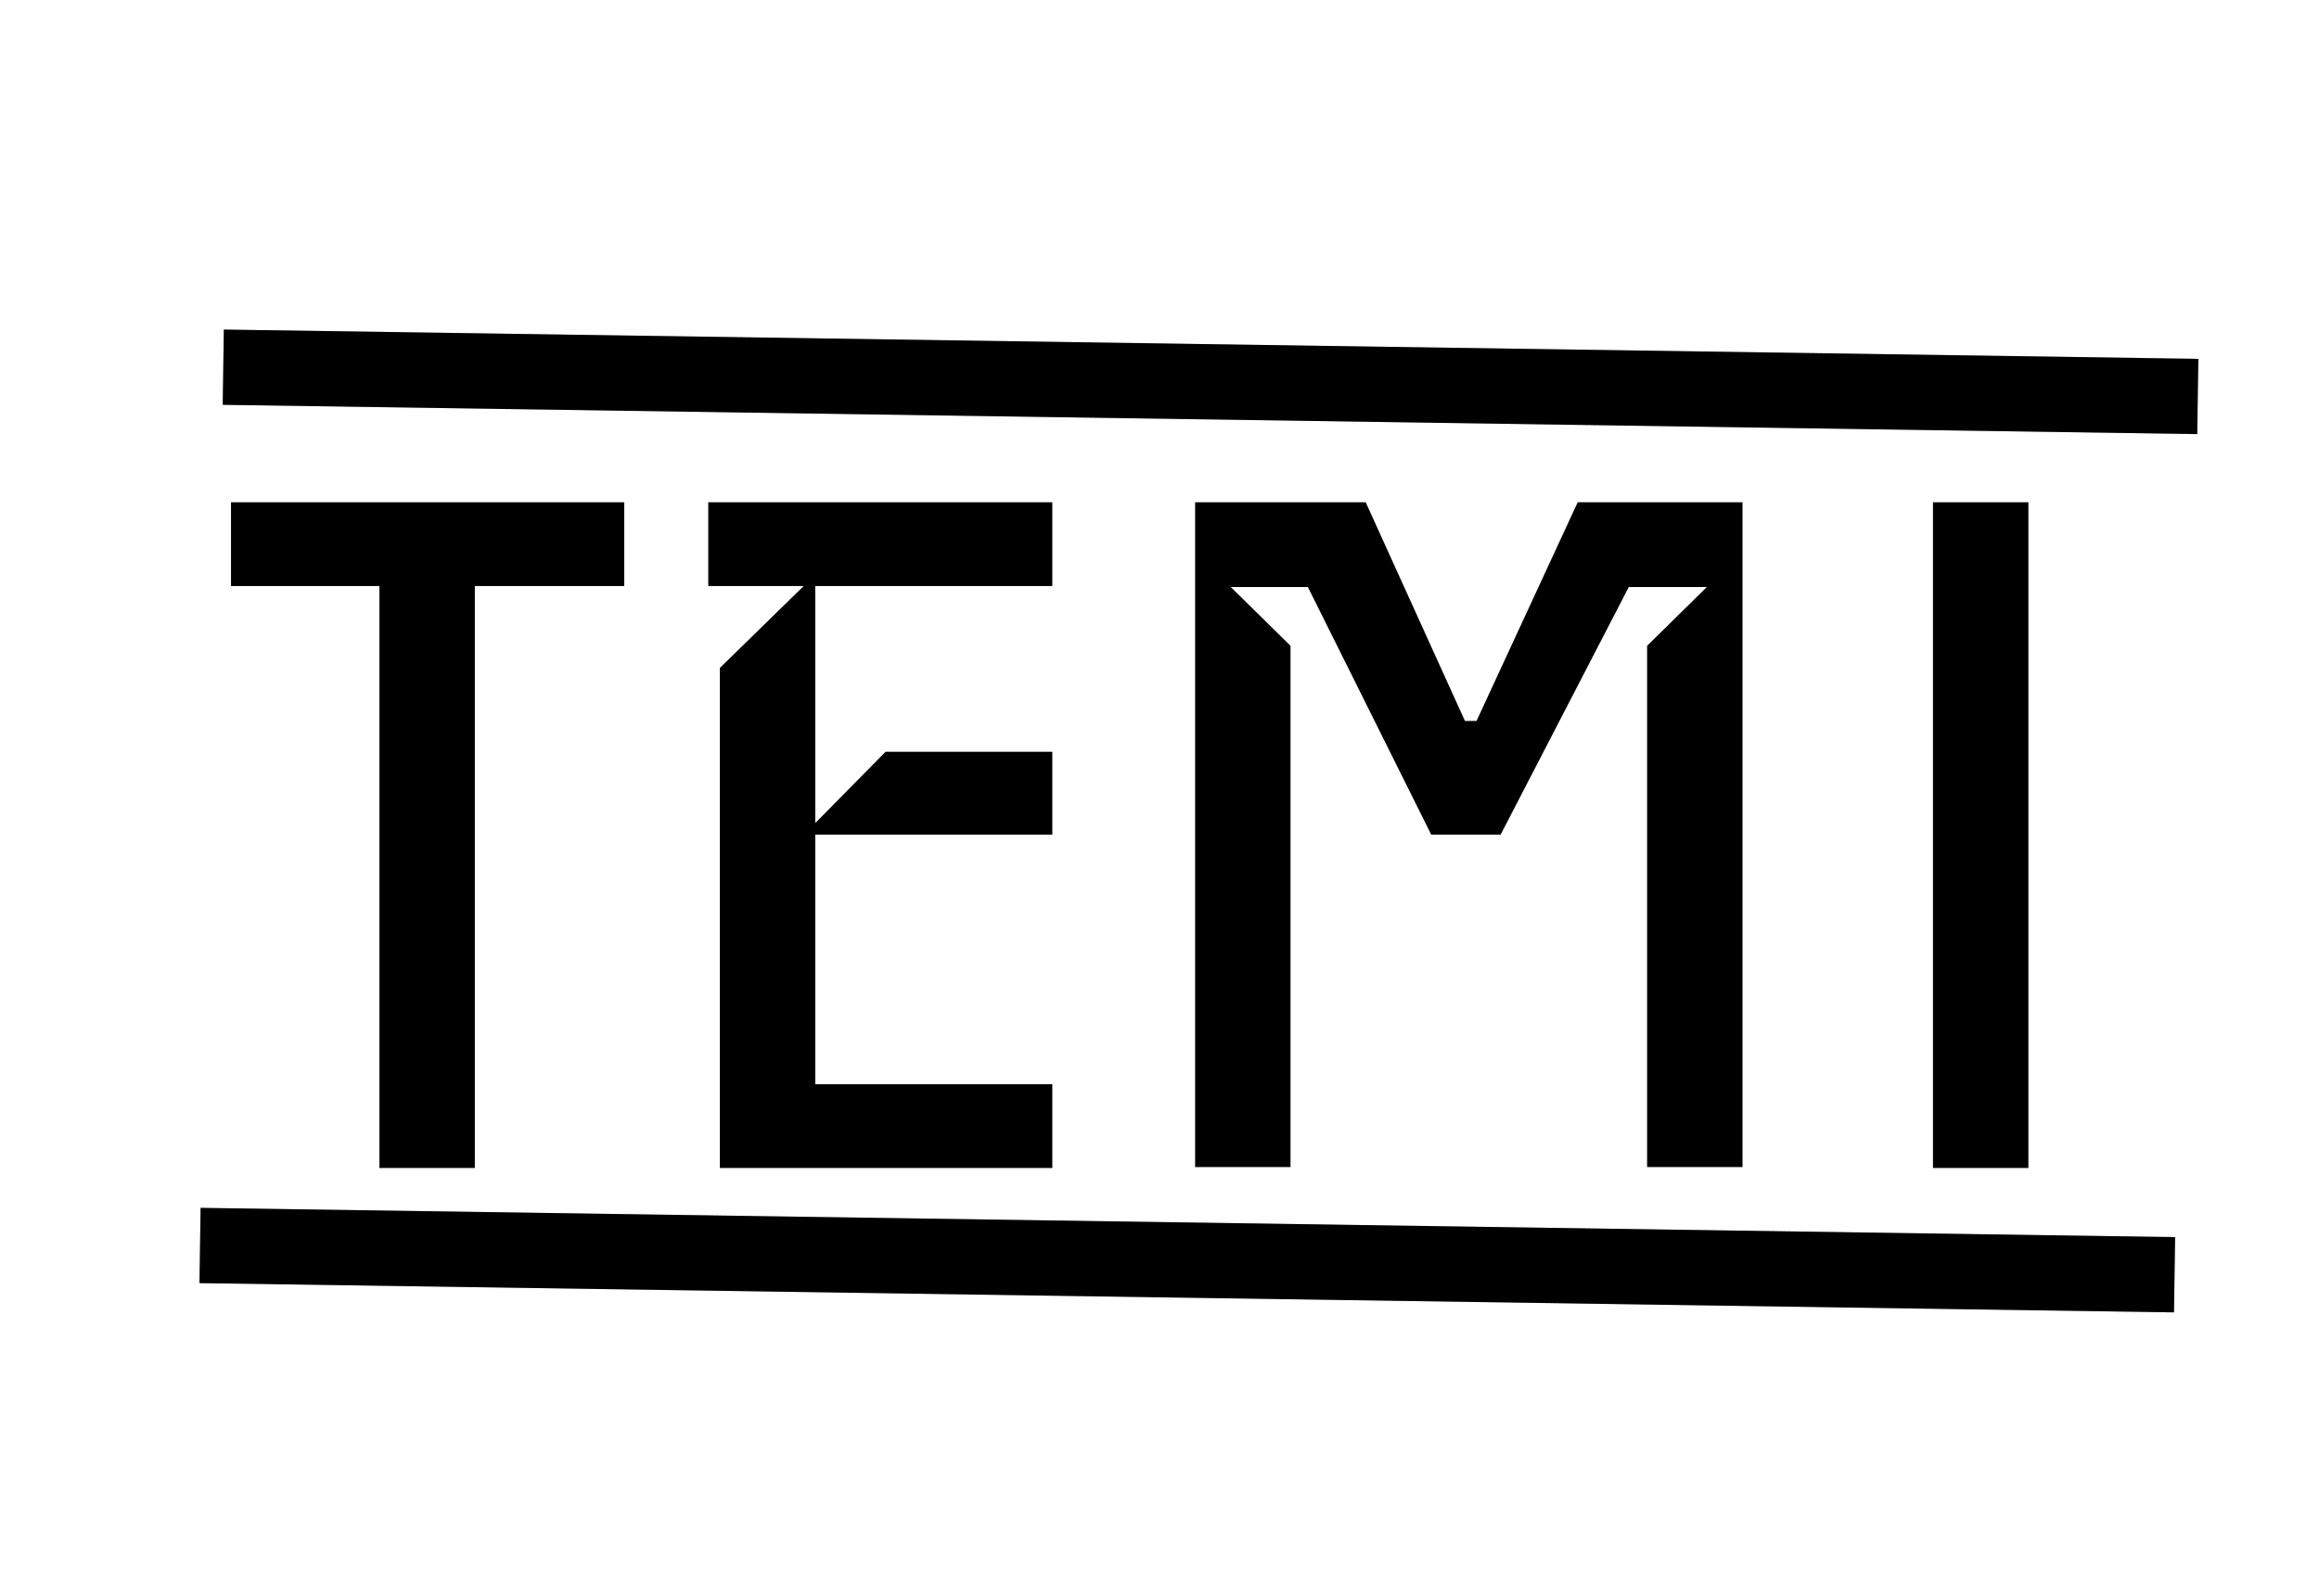   <svg viewBox="0 0 154 106" id="logo" xmlns="http://www.w3.org/2000/svg">
    <g transform="translate(-8, -2)">
      <g transform="translate(11, 5)">
        <path
          d="M101.295 0H52.705C23.597 0 0 23.597 0 52.705C0 81.812 23.597 105.409 52.705 105.409H101.295C130.403 105.409 154 81.812 154 52.705C154 23.597 130.403 0 101.295 0Z"
          fill="none"
        />
        <path
          d="M38.453 35.929H28.533V74.585H22.197V35.929H12.341V30.361H38.453V35.929ZM66.882 74.585H44.802V41.369L50.37 35.929H44.034V30.361H66.882V35.929H51.138V51.673L55.81 46.937H66.882V52.441H51.138V69.017H66.882V74.585ZM112.717 74.521H106.381V39.897L110.349 35.993H105.165L96.653 52.441H92.045L83.853 35.993H78.733L82.701 39.897V74.521H76.365V30.361H87.693L94.285 44.889H95.053L101.773 30.361H112.717V74.521ZM131.701 74.585H125.365V30.361H131.701V74.585Z"
          fill="currentColor"
        />
        <path
          d="M11.827 21.391L142.951 23.336"
          stroke="currentColor"
          stroke-width="5"
        />
        <path
          d="M11.827 21.391L142.951 23.336"
          stroke="currentColor"
          stroke-opacity="0.2"
          stroke-width="5"
        />
        <path
          d="M10.284 79.731L141.408 81.675"
          stroke="currentColor"
          stroke-width="5"
        />
        <path
          d="M10.284 79.731L141.408 81.675"
          stroke="currentColor"
          stroke-opacity="0.2"
          stroke-width="5"
        />
        <defs>
          <clipPath id="clip0_1_15">
            <rect width="154" height="106" fill="currentColor" />
          </clipPath>
        </defs>
      </g>
    </g>
  </svg>